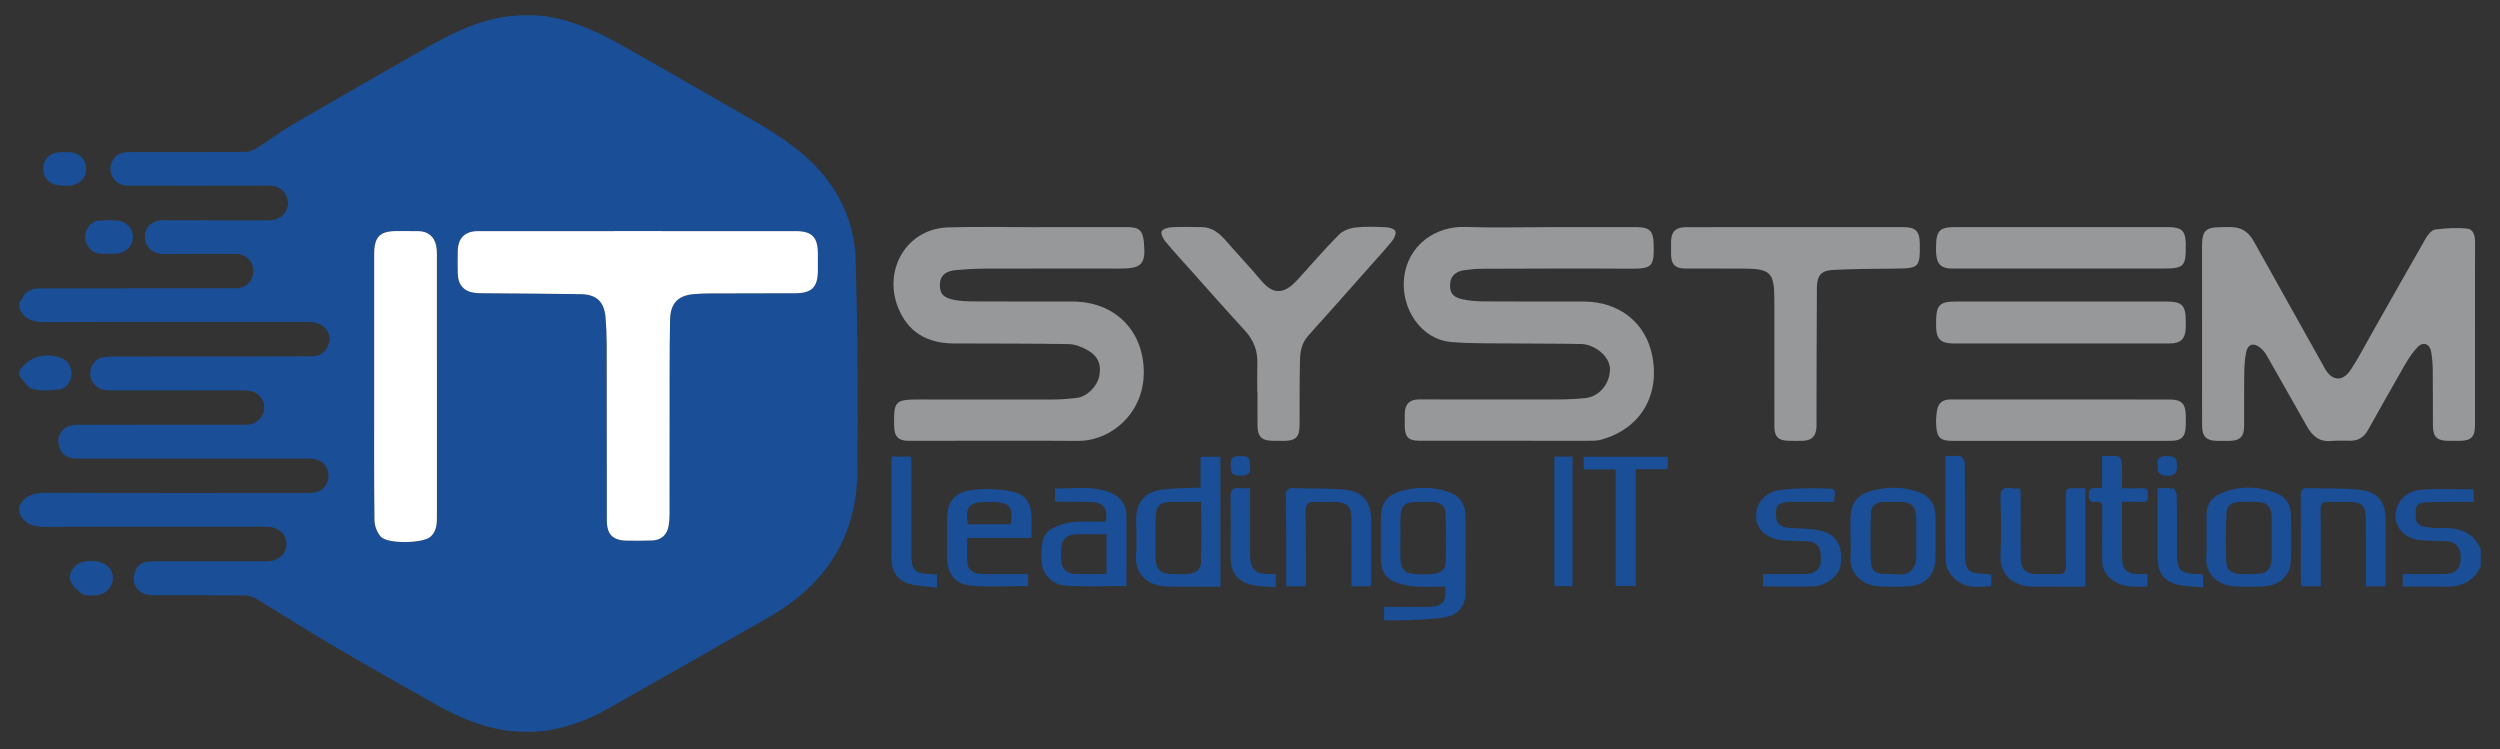 <?xml version="1.0" encoding="utf-8"?>
<!-- Generator: Adobe Illustrator 16.0.3, SVG Export Plug-In . SVG Version: 6.00 Build 0)  -->
<!DOCTYPE svg PUBLIC "-//W3C//DTD SVG 1.1//EN" "http://www.w3.org/Graphics/SVG/1.1/DTD/svg11.dtd">
<svg version="1.1" id="Layer_1" xmlns="http://www.w3.org/2000/svg" xmlns:xlink="http://www.w3.org/1999/xlink" x="0px" y="0px"
	 width="1699px" height="509px" viewBox="0 0 1699 509" enable-background="new 0 0 1699 509" xml:space="preserve">
<rect x="0" y="0" width="1699" height="509" fill="#333333" stroke="none"/>
<path fill-rule="evenodd" clip-rule="evenodd" fill="#1A4E97" d="M370.125,10.963c21.642,2.998,40.517,12.91,59.11,23.541
	c25.784,14.744,51.608,29.418,77.337,44.258c18.855,10.873,37.55,21.998,51.937,38.88c14.542,17.063,22.445,37.259,23.042,59.165
	c1.312,48.014,1.691,96.082,1.122,144.111c-0.521,43.908-21.642,76.385-59.497,98.092c-37.208,21.337-74.452,42.613-111.848,63.621
	c-12.78,7.18-26.588,11.913-41.182,14.091c-0.464,0.069-7.124,0.712-13.775,0.611c-6.371-0.096-12.74-0.931-13.351-1.028
	c-16.205-2.584-31.12-8.766-45.29-16.71c-24.11-13.52-48.156-27.164-71.997-41.151c-17.238-10.113-34.067-20.923-51.172-31.267
	c-2.223-1.344-5.001-2.471-7.534-2.496c-20.383-0.204-40.77-0.1-61.155-0.148c-2.249-0.007-4.566-0.099-6.732-0.634
	c-6.235-1.537-9.706-8.068-7.775-14.24c1.819-5.818,5.125-8.148,12.288-8.163c25.96-0.055,51.92,0.05,77.88-0.053
	c7.72-0.03,13.29-5.345,13.131-11.969c-0.156-6.53-5.558-11.3-13.058-11.521c-0.87-0.025-1.742-0.007-2.613-0.007
	c-48.959,0.001-97.92-0.136-146.879,0.134c-8.459,0.046-15.436-1.096-19.015-9.755c0-1.395,0-2.789,0-4.183
	c4.299-8.732,11.885-9.297,20.501-9.262c58.001,0.245,116.004,0.131,174.007,0.124c1.914,0,3.851,0.074,5.736-0.186
	c5.956-0.826,9.954-5.516,9.944-11.469c-0.012-7.244-5.093-11.711-13.568-11.715c-51.384-0.026-102.767-0.013-154.151-0.022
	c-2.087,0-4.2,0.073-6.255-0.213c-4.535-0.629-7.631-3.124-9.04-7.577c-2.596-8.208,2.735-15.117,11.926-15.132
	c37.449-0.063,74.897-0.041,112.347-0.055c1.566,0,3.153,0.116,4.695-0.09c5.374-0.718,9.749-5.188,10.252-10.325
	c0.508-5.184-2.387-10.247-7.384-11.941c-2.395-0.815-5.115-0.913-7.688-0.919c-29.088-0.056-58.176-0.022-87.265-0.047
	c-2.253-0.003-4.561,0.018-6.75-0.43c-7.664-1.564-11.329-9.73-7.648-16.654c2.693-5.064,7.314-5.917,12.421-5.921
	c39.886-0.034,79.773-0.09,119.659-0.142c5.748-0.008,11.496,0.022,17.244-0.051c4.487-0.058,8.046-1.791,10.263-5.914
	c4.711-8.763-1.442-17.416-12.553-17.421c-59.396-0.03-118.793-0.162-178.187,0.151c-8.439,0.045-15.008-1.291-18.508-9.66
	c0-1.395,0-2.789,0-4.182c0.525-0.402,1.328-0.695,1.533-1.223c2.387-6.148,7.188-8.069,13.323-7.883
	c2.957,0.088,5.92-0.04,8.88-0.041c40.928-0.01,81.856,0.02,122.785-0.049c7.649-0.013,12.546-4.812,12.485-11.758
	c-0.059-6.697-4.975-11.564-12.15-11.593c-16.012-0.065-32.026-0.041-48.038,0.128c-7.73,0.082-13.41-4.522-13.453-11.377
	c-0.046-7.239,4.875-11.625,13.054-11.618c10.972,0.009,21.943,0.032,32.916,0.042c12.888,0.011,25.777,0.14,38.663-0.02
	c9.334-0.116,15.077-8.375,11.554-16.435c-2.401-5.493-6.991-7.145-12.75-7.124c-29.955,0.105-59.912,0.059-89.867,0.047
	c-2.435-0.001-4.898,0.082-7.298-0.248c-7.403-1.018-11.711-8.882-8.769-15.708c2.354-5.462,6.813-6.889,12.302-6.875
	c26.125,0.063,52.25,0.104,78.372-0.095c2.692-0.021,5.675-1.207,8.005-2.674c8.236-5.184,15.996-11.154,24.39-16.049
	c29.149-16.999,58.454-33.733,87.768-50.446c18.482-10.538,37.274-20.368,58.866-23.03c0.528-0.064,6.419-0.694,12.201-0.73
	C363.652,10.297,369.326,10.853,370.125,10.963z M433.582,157.047c-36.225,0-72.451-0.02-108.676,0.015
	c-8.851,0.009-13.605,4.629-13.814,13.377c-0.125,5.223-0.146,10.453,0.008,15.673c0.23,7.756,4.468,12.216,12.166,12.985
	c1.9,0.19,3.826,0.167,5.74,0.184c21.939,0.2,43.88,0.278,65.816,0.63c10.678,0.171,15.892,5.305,16.72,16
	c0.456,5.894,0.766,11.814,0.777,17.725c0.08,40.055,0.043,80.111,0.09,120.169c0.011,9.299,3.979,13.392,13.242,13.604
	c5.916,0.137,11.846,0.115,17.758-0.116c5.979-0.235,9.911-3.838,10.96-9.848c0.446-2.556,0.646-5.185,0.65-7.781
	c0.042-32.395,0.001-64.787,0.041-97.182c0.014-11.841,0.04-23.685,0.332-35.521c0.264-10.692,5.353-16.084,15.753-17.047
	c3.98-0.367,7.994-0.494,11.994-0.509c19.156-0.075,38.313-0.015,57.47-0.122c11.099-0.064,15.129-4.17,15.214-15.127
	c0.033-4.005,0.04-8.012,0.005-12.017c-0.095-11.084-4.096-15.073-15.14-15.075C504.988,157.057,469.285,157.062,433.582,157.047z
	 M254.293,262.629c0,30.29-0.147,60.583,0.187,90.871c0.042,3.789,1.748,8.312,4.221,11.159c4.461,5.138,28.696,4.729,33.822,0.147
	c3.864-3.453,4.414-8.037,4.412-12.88c-0.021-59.712,0.003-119.424-0.012-179.136c0-1.903-0.109-3.842-0.475-5.703
	c-1.246-6.336-5.577-9.912-12.075-10.02c-4.874-0.08-9.749-0.043-14.623-0.039c-11.658,0.013-15.461,3.894-15.462,15.77
	C254.286,202.742,254.287,232.685,254.293,262.629z"/>
<path fill-rule="evenodd" clip-rule="evenodd" fill="#1A4E97" d="M13.1,252.139c5.987-9.366,17.023-12.938,28.022-9.066
	c4.56,1.605,7.633,6.006,7.514,10.758c-0.137,5.456-3.427,10.332-8.646,10.877c-5.972,0.623-12.376,1.167-17.999-0.394
	c-3.529-0.978-5.965-5.89-8.892-9.038C13.1,254.229,13.1,253.184,13.1,252.139z"/>
<path fill-rule="evenodd" clip-rule="evenodd" fill="#96989A" d="M1682.026,226.942c0,20.556,0.006,41.109-0.002,61.665
	c-0.004,8.378-2.535,10.957-10.732,10.99c-2.613,0.01-5.227,0.026-7.838-0.019c-7.269-0.125-9.981-2.811-10.035-10.259
	c-0.094-12.716,0.023-25.433-0.121-38.148c-0.045-3.973-0.411-7.979-1.052-11.902c-0.914-5.603-5.341-7.422-9.261-3.372
	c-3.675,3.8-6.572,8.479-9.245,13.1c-8.333,14.411-16.393,28.979-24.568,43.481c-2.495,4.429-6.256,6.904-11.38,7.029
	c-4.527,0.109-9.089-0.266-13.579,0.165c-7.982,0.764-12.731-3.455-16.31-9.752c-9.242-16.269-18.405-32.582-27.699-48.82
	c-1.01-1.765-2.48-3.369-4.035-4.698c-4.525-3.867-8.667-2.602-9.772,3.292c-0.89,4.741-1.14,9.647-1.207,14.487
	c-0.166,11.843-0.027,23.69-0.08,35.535c-0.031,6.934-2.87,9.771-9.722,9.874c-2.96,0.045-5.922,0.054-8.884,0.007
	c-6.901-0.11-9.862-2.943-9.928-9.844c-0.104-10.799-0.03-21.601-0.034-32.4c-0.01-29.961-0.02-59.923-0.032-89.885
	c-0.005-10.592,2.321-13.016,12.67-13.074c3.307-0.019,6.664-0.294,9.911,0.163c5.702,0.803,9.675,4.222,12.466,9.226
	c16.124,28.918,32.293,57.811,48.464,86.703c4.732,8.456,11.978,9.143,17.41,1.029c5.189-7.754,9.452-16.134,14.065-24.27
	c12.399-21.865,24.698-43.789,37.25-65.566c1.378-2.396,3.952-5.398,6.288-5.703c7.108-0.93,14.441-1.355,21.551-0.635
	c4.516,0.457,5.503,5.013,5.482,9.413C1681.978,185.484,1682.026,206.213,1682.026,226.942z"/>
<path fill-rule="evenodd" clip-rule="evenodd" fill="#96989A" d="M705.22,154.342c20.386,0,40.771-0.008,61.157,0.002
	c7.689,0.005,10.267,2.373,10.996,10.023c1.448,15.193-1.219,18.156-16.31,18.152c-30.665-0.005-61.332-0.055-91.998,0.042
	c-6.422,0.021-12.857,0.425-19.261,0.959c-7.187,0.6-10.796,3.827-11.051,9.339c-0.3,6.483,2.231,9.578,9.809,10.957
	c4.242,0.771,8.628,1.01,12.951,1.031c22.476,0.109,44.954,0.064,67.431,0.088c27.89,0.03,47.556,18.667,48.367,46.555
	c0.841,28.873-22.05,48.295-44.755,48.134c-38.329-0.271-76.664-0.009-114.995-0.039c-7.033-0.006-9.765-2.887-9.893-9.846
	c-0.321-17.444,0.461-18.252,17.843-18.242c29.968,0.017,59.937,0.095,89.906,0.018c5.377-0.014,10.778-0.441,16.125-1.062
	c7.15-0.829,13.995-7.611,15.518-14.911c1.61-7.724-0.828-13.729-8.351-17.83c-3.827-2.086-8.412-3.808-12.684-3.878
	c-25.955-0.429-51.917-0.291-77.877-0.428c-18.077-0.095-31.389-7.627-38.062-25.049c-9.738-25.42,6.152-53.033,34.5-53.836
	c20.195-0.571,40.42-0.111,60.632-0.111C705.22,154.389,705.22,154.365,705.22,154.342z"/>
<path fill-rule="evenodd" clip-rule="evenodd" fill="#96989A" d="M1052.46,154.37c20.03,0,40.061-0.009,60.091,0.005
	c8.488,0.006,11.02,2.725,11.267,11.117c0.479,16.314-1.052,17.213-17.225,17.104c-33.267-0.227-66.535-0.049-99.803,0.061
	c-3.978,0.013-7.975,0.475-11.924,1.008c-5.602,0.758-8.942,4.061-9.342,8.844c-0.49,5.855,1.408,9.21,7.486,10.677
	c4.996,1.207,10.286,1.614,15.449,1.652c22.642,0.171,45.286,0.05,67.93,0.089c23.955,0.042,42.517,14.379,46.672,37.824
	c4.925,27.795-9.636,49.248-35.208,56.131c-2.959,0.796-6.214,0.676-9.334,0.678c-37.971,0.024-75.94,0.012-113.911-0.045
	c-7.475-0.013-9.867-2.541-9.943-10.079c-0.027-2.786-0.035-5.575,0.019-8.36c0.125-6.415,3.27-9.632,9.604-9.632
	c31.353,0,62.704,0.094,94.056,0.034c6.247-0.012,12.516-0.313,18.737-0.889c9.723-0.901,16.59-9.371,17.06-19.004
	c0.467-9.617-11.031-17.604-19.13-17.78c-15.494-0.336-30.999-0.201-46.497-0.396c-14.086-0.178-28.229,0.211-42.234-0.982
	c-20.73-1.766-34.021-22.794-32.138-42.791c2.213-23.494,22.046-36.055,41.366-35.404
	C1014.471,154.869,1033.474,154.37,1052.46,154.37z"/>
<path fill-rule="evenodd" clip-rule="evenodd" fill="#96989A" d="M1220.126,154.369c24.566,0,49.133,0.001,73.698-0.001
	c7.854-0.001,10.716,2.782,10.846,10.562c0.282,16.992-0.312,17.49-17.285,17.621c-13.914,0.107-27.846,0.165-41.732,0.902
	c-8.071,0.429-10.85,3.854-10.905,12.215c-0.195,30.314-0.184,60.627-0.252,90.943c-0.004,1.567,0.102,3.15-0.084,4.698
	c-0.645,5.406-3.458,8.034-8.931,8.236c-3.478,0.127-6.968,0.054-10.45-0.028c-6.375-0.149-9.116-2.859-9.16-9.262
	c-0.07-10.452-0.014-20.906-0.012-31.361c0.001-18.467,0.016-36.935-0.006-55.403c-0.021-18.345-2.631-20.925-21.217-20.966
	c-13.067-0.029-26.134,0.047-39.201-0.029c-7.083-0.041-9.717-2.769-9.775-9.774c-0.025-2.788-0.028-5.576,0.001-8.363
	c0.071-6.95,3.096-9.965,10.245-9.976C1170.646,154.348,1195.387,154.369,1220.126,154.369z"/>
<path fill-rule="evenodd" clip-rule="evenodd" fill="#96989A" d="M854.461,266.56c0-6.618-0.141-13.239,0.034-19.853
	c0.228-8.612-2.668-15.764-8.532-22.133c-12.354-13.418-24.396-27.121-36.556-40.719c-5.905-6.604-11.925-13.117-17.577-19.932
	c-1.495-1.803-3.108-5.248-2.338-6.725c0.872-1.672,4.33-2.633,6.722-2.756c6.774-0.352,13.579-0.157,20.371-0.104
	c7.034,0.055,11.919,3.958,16.304,8.982c8.093,9.271,16.557,18.224,24.474,27.639c9.139,10.865,16.816,7.522,24.656-1.078
	c9.243-10.141,18.177-20.582,27.828-30.316c2.74-2.764,7.396-4.506,11.376-4.97c6.875-0.802,13.918-0.437,20.871-0.126
	c2.187,0.098,5.433,1.057,6.151,2.584c0.722,1.534-0.552,4.707-1.908,6.393c-4.668,5.798-9.739,11.271-14.685,16.846
	c-14.172,15.976-28.261,32.027-42.596,47.855c-4.476,4.94-5.47,10.824-5.604,16.874c-0.322,14.624-0.192,29.259-0.266,43.89
	c-0.038,8.061-2.547,10.62-10.466,10.691c-2.787,0.026-5.575,0.022-8.36-0.058c-6.945-0.2-9.663-2.925-9.745-9.994
	c-0.09-7.663-0.02-15.327-0.02-22.992C854.551,266.56,854.506,266.56,854.461,266.56z"/>
<path fill-rule="evenodd" clip-rule="evenodd" fill="#96989A" d="M1400.556,233.429c-24.188,0-48.376,0.003-72.563-0.001
	c-9.198-0.002-12.192-2.964-12.229-12.078c-0.005-1.219-0.016-2.438,0.013-3.654c0.242-10.424,2.671-12.766,13.124-12.765
	c47.853,0.003,95.706-0.007,143.56-0.01c10.325-0.001,12.966,2.622,12.979,12.872c0.002,1.74,0.065,3.482-0.002,5.221
	c-0.274,7.211-3.505,10.392-10.751,10.402C1449.975,233.448,1425.266,233.428,1400.556,233.429z"/>
<path fill-rule="evenodd" clip-rule="evenodd" fill="#96989A" d="M1399.941,182.516c-24.385-0.002-48.771,0.012-73.156-0.012
	c-7.403-0.006-10.349-2.729-10.977-10.123c-0.161-1.904-0.076-3.831-0.042-5.746c0.171-9.793,2.722-12.271,12.493-12.27
	c48.598,0.006,97.194,0.004,145.791,0.003c8.521,0,11.286,2.7,11.395,11.136c0.204,15.939-0.84,17.014-16.526,17.014
	C1445.926,182.518,1422.934,182.518,1399.941,182.516z"/>
<path fill-rule="evenodd" clip-rule="evenodd" fill="#96989A" d="M1400.63,299.628c-24.54,0-49.081,0.022-73.623-0.013
	c-8.312-0.01-10.593-2.029-11.158-10.229c-0.227-3.257-0.002-6.601,0.47-9.84c0.824-5.673,3.774-8.091,9.496-8.091
	c49.604-0.001,99.208,0.012,148.813,0.054c7.842,0.008,10.674,2.871,10.813,10.674c0.043,2.437,0.063,4.876-0.008,7.31
	c-0.211,7.297-2.918,10.083-10.134,10.097c-24.889,0.052-49.779,0.021-74.668,0.021
	C1400.63,299.615,1400.63,299.622,1400.63,299.628z"/>
<g>
	<g>
		<path fill-rule="evenodd" clip-rule="evenodd" fill="#1A4E97" d="M1685.899,384.917c-4.95,10.705-13.798,14.137-24.968,13.795
			c-9.2-0.281-18.416-0.058-28.038-0.058c0-2.757,0-5.261,0-8.51c9.011,0,18.173,0.027,27.335-0.009
			c8.989-0.034,12.438-3.594,12.052-12.343c-0.27-6.092-3.469-9.562-9.709-9.988c-5.898-0.404-11.854-0.122-17.729-0.708
			c-11.805-1.177-18.985-10.331-16.269-20.771c2.275-8.739,9.252-12.895,17.348-13.523c11.384-0.881,22.886-0.221,34.998-0.221
			c0.107,2.334,0.23,4.991,0.389,8.473c-5.914,0-11.228-0.049-16.539,0.014c-5.74,0.067-11.488,0.065-17.211,0.431
			c-3.439,0.221-5.944,1.949-5.88,5.939c0.067,4.132-0.774,8.758,4.739,10.258c2.311,0.63,4.754,0.913,7.153,1.046
			c4.509,0.25,9.081-0.109,13.535,0.477c8.822,1.163,15.414,5.646,18.794,14.197
			C1685.899,377.251,1685.899,381.083,1685.899,384.917z"/>
		<path fill-rule="evenodd" clip-rule="evenodd" fill="#1A4E97" d="M940.636,421.509c0-3.308,0-5.715,0-9.032
			c3.893,0,7.626,0.006,11.359-0.002c6.438-0.013,12.878,0.108,19.311-0.082c9.102-0.27,11.753-3.538,10.798-13.731
			c-6.799,0-13.718,0.36-20.576-0.126c-4.566-0.324-9.28-1.271-13.509-2.979c-6.854-2.766-9.668-8.596-9.649-15.862
			c0.021-8.874,0.021-17.746,0.046-26.619c0.033-11.416,4.086-16.991,15.242-19.802c9.562-2.407,19.303-2.51,28.793,0.438
			c9.714,3.019,13.53,8.383,13.568,18.437c0.063,16.702,0.06,33.405-0.016,50.107c-0.041,8.861-4.329,15.324-13.054,16.995
			c-8.59,1.645-17.501,1.716-26.286,2.206C951.501,421.746,946.309,421.509,940.636,421.509z M951.781,365.056
			c-0.016,0-0.031,0-0.046,0c0,5.226-0.184,10.461,0.049,15.678c0.26,5.878,3.324,9.031,9.104,9.375
			c4.337,0.259,8.729,0.305,13.055-0.048c4.826-0.392,8.472-2.869,8.572-8.124c0.21-10.959,0.237-21.928-0.05-32.882
			c-0.135-5.149-3.496-7.777-8.616-7.897c-4.18-0.1-8.368-0.161-12.543-0.005c-6.536,0.243-9.19,2.787-9.483,9.271
			C951.605,355.291,951.781,360.178,951.781,365.056z"/>
		<path fill-rule="evenodd" clip-rule="evenodd" fill="#1A4E97" d="M829.402,310.422c0,29.232,0,58.375,0,88.304
			c-4.467,0-8.904,0.014-13.342-0.003c-7.826-0.028-15.657,0.072-23.477-0.15c-10.757-0.306-21.623-6.987-20.56-20.987
			c0.604-7.955,0.109-15.993,0.109-23.994c0-12.414,5.779-19.45,18.244-20.938c8.247-0.986,16.622-0.895,25.544-1.313
			c0-6.671,0-13.538,0-20.918C820.697,310.422,824.895,310.422,829.402,310.422z M816.299,341.091c-7.2,0-13.782-0.094-20.361,0.023
			c-7.728,0.139-10.382,2.651-10.57,10.396c-0.208,8.525-0.116,17.061-0.055,25.59c0.078,10.551,2.708,13.069,13.451,13.085
			c2.785,0.004,5.58,0.132,8.353-0.066c5.657-0.402,8.993-3.031,9.095-8.133C816.475,368.604,816.299,355.212,816.299,341.091z"/>
		<path fill-rule="evenodd" clip-rule="evenodd" fill="#1A4E97" d="M765.569,398.233c-14.149,0-27.887,0.684-41.512-0.251
			c-8.446-0.582-16.748-7.161-16.364-19.458c0.233-7.483-0.152-15.146,7.289-19.337c4.226-2.379,9.299-3.927,14.132-4.4
			c7.381-0.721,14.886-0.19,22.216-0.19c1.992-8.169-1.047-12.914-8.642-13.347c-6.591-0.376-13.218-0.131-19.829-0.194
			c-1.862-0.019-3.722-0.156-5.848-0.25c0-2.998,0-5.544,0-8.876c12.383,0.329,24.857-2.054,36.935,2.55
			c7.612,2.902,11.603,8.555,11.615,16.802C765.583,366.753,765.569,382.224,765.569,398.233z M751.977,363.113
			c-7.582,0-14.522-0.235-21.437,0.075c-5.318,0.241-8.784,3.251-9.283,8.749c-0.296,3.259-0.242,6.595,0.085,9.856
			c0.506,5.055,3.802,7.93,8.62,8.181c7.228,0.377,14.489,0.099,22.015,0.099C751.977,380.979,751.977,372.383,751.977,363.113z"/>
		<path fill-rule="evenodd" clip-rule="evenodd" fill="#1A4E97" d="M1257.578,365.819c0-3.999,0.01-7.998-0.002-11.995
			c-0.039-11.786,4.184-17.752,15.629-20.597c9.732-2.419,19.668-2.466,29.296,0.696c8.846,2.906,12.644,8.11,12.86,17.435
			c0.223,9.556,0.246,19.129-0.066,28.681c-0.351,10.7-6.83,17.524-17.6,18.317c-7.089,0.521-14.269,0.507-21.364,0.057
			c-9.258-0.588-19.795-7.452-18.723-20.087c0.353-4.14,0.055-8.336,0.055-12.507
			C1257.635,365.819,1257.606,365.819,1257.578,365.819z M1302.259,365.584c0.006,0,0.012,0,0.017,0
			c0-2.437,0.006-4.875-0.002-7.312c-0.008-2.438,0.075-4.882-0.066-7.312c-0.388-6.697-3.15-9.555-9.684-9.818
			c-4.17-0.167-8.354-0.051-12.531-0.002c-4.899,0.057-8.332,2.492-8.487,7.377c-0.359,11.283-0.502,22.602-0.007,33.874
			c0.239,5.464,3.697,8.038,9.927,7.607c7.185-0.498,16.295,3.704,20.201-6.735c0.532-1.419,0.579-3.071,0.605-4.621
			C1302.31,374.29,1302.259,369.938,1302.259,365.584z"/>
		<path fill-rule="evenodd" clip-rule="evenodd" fill="#1A4E97" d="M657.309,365.536c0,6.122-0.38,11.673,0.111,17.145
			c0.453,5.048,4.264,7.402,10.826,7.445c10.051,0.066,20.102,0.018,30.427,0.018c0,2.946,0,5.445,0,8.129
			c-13.03,0-25.907,0.786-38.639-0.237c-11.077-0.892-16.504-8.446-16.508-19.72c-0.002-8.176,0.007-16.352,0.009-24.528
			c0.002-12.005,4.406-18.911,16.02-20.629c8.888-1.313,18.391-0.946,27.253,0.679c10.458,1.916,14.228,8.124,14.23,18.68
			c0.001,4.141,0,8.279,0,13.02C686.271,365.536,671.929,365.536,657.309,365.536z M686.901,356.309
			c1.985-11.479-0.882-15.029-11.792-15.184c-1.738-0.024-3.476-0.025-5.213-0.013c-11.244,0.079-14.006,3.426-12.212,15.196
			C667.276,356.309,676.924,356.309,686.901,356.309z"/>
		<path fill-rule="evenodd" clip-rule="evenodd" fill="#1A4E97" d="M1499.515,365.468c0-5.216-0.032-10.434,0.008-15.65
			c0.056-7.038,3.687-11.993,9.88-14.592c12.2-5.121,24.682-4.964,37.01-0.314c6.188,2.334,10.173,7.034,10.394,13.7
			c0.373,11.282,0.645,22.622-0.074,33.871c-0.592,9.232-8.174,15.429-18.221,15.968c-6.762,0.362-13.585,0.428-20.336-0.032
			c-10.038-0.685-20.032-7.663-18.778-20.434c0.406-4.134,0.064-8.341,0.064-12.517
			C1499.478,365.468,1499.496,365.468,1499.515,365.468z M1543.786,365.062c0.009,0,0.016,0,0.023-0.002
			c0-4.86,0.143-9.728-0.035-14.583c-0.228-6.21-3.205-9.128-9.454-9.351c-4.162-0.147-8.338-0.146-12.498,0.027
			c-5.708,0.238-8.556,2.486-8.768,8.172c-0.398,10.741-0.405,21.514-0.074,32.258c0.175,5.629,3.417,8.249,9.227,8.513
			c3.985,0.181,7.993,0.186,11.979,0.006c6.114-0.275,9.235-3.268,9.547-9.421C1543.996,375.485,1543.786,370.268,1543.786,365.062z
			"/>
		<path fill-rule="evenodd" clip-rule="evenodd" fill="#1A4E97" d="M1621.273,398.464c-4.595,0-8.691,0-13.444,0
			c0-1.954,0-3.637,0-5.32c-0.002-13.408,0.08-26.817-0.036-40.223c-0.082-9.449-2.466-11.74-11.786-11.829
			c-4.525-0.043-9.057,0.121-13.58,0.01c-3.865-0.095-5.457,1.165-5.381,5.453c0.273,15.492,0.109,30.993,0.109,46.489
			c0,1.695,0,3.389,0,5.402c-4.62,0-8.707,0-13.064,0c-0.162-1.301-0.434-2.463-0.436-3.629
			c-0.028-19.326,0.072-38.654-0.105-57.979c-0.035-3.85,1.04-5.27,4.988-5.116c11.635,0.453,23.361-0.137,34.9,1.101
			c12.558,1.346,17.804,8.229,17.829,20.628C1621.296,368.244,1621.273,383.037,1621.273,398.464z"/>
		<path fill-rule="evenodd" clip-rule="evenodd" fill="#1A4E97" d="M1417.127,331.8c0,22.491,0,44.207,0,66.903
			c-2.159,0-4.489,0.004-6.82,0c-9.747-0.019-19.493,0.002-29.239-0.069c-11.106-0.081-22.449-6.668-21.533-21.755
			c0.779-12.83,0.434-25.759-0.031-38.622c-0.2-5.556,1.745-7.172,6.81-6.492c2.027,0.271,4.1,0.215,6.684,0.331
			c0.108,2.352,0.278,4.363,0.282,6.374c0.024,13.575-0.01,27.15,0.025,40.727c0.02,7.434,3.319,10.78,10.789,10.93
			c4.697,0.093,9.408-0.167,14.094,0.072c4.294,0.221,5.852-1.453,5.802-5.761c-0.171-15.314-0.075-30.63-0.079-45.945
			c-0.002-6.703,0-6.701,6.862-6.692C1412.658,331.802,1414.545,331.8,1417.127,331.8z"/>
		<path fill-rule="evenodd" clip-rule="evenodd" fill="#1A4E97" d="M918.463,398.415c0-15.175,0.017-29.771-0.007-44.367
			c-0.016-10.492-2.445-12.902-12.931-12.93c-3.828-0.009-7.669,0.208-11.481-0.04c-4.793-0.31-6.848,1.267-6.743,6.465
			c0.322,15.827,0.205,31.663,0.238,47.497c0.002,1.004-0.172,2.011-0.295,3.368c-4.294,0-8.377,0-13.098,0
			c0-2.658,0.008-5.194-0.001-7.731c-0.06-17.746-0.008-35.498-0.27-53.241c-0.062-4.203,0.966-5.92,5.47-5.726
			c11.282,0.485,22.631,0.01,33.866,0.959c12.535,1.059,18.572,8.231,18.663,20.625c0.103,13.745,0.049,27.493,0.037,41.239
			c-0.002,1.179-0.201,2.354-0.341,3.882C927.258,398.415,923.188,398.415,918.463,398.415z"/>
		<path fill-rule="evenodd" clip-rule="evenodd" fill="#1A4E97" d="M1246.68,341.065c-8.505,0-16.458-0.003-24.41,0.002
			c-2.088,0.001-4.182-0.067-6.264,0.053c-7.399,0.428-9.106,2.032-9.081,8.368c0.026,6.271,2.563,8.777,9.33,9.286
			c6.89,0.518,13.96,0.268,20.625,1.788c11.248,2.565,15.529,10.295,14.067,23.001c-0.844,7.346-9.419,14.613-18.448,14.872
			c-11.291,0.325-22.599,0.078-34.366,0.078c0-2.539,0-5.031,0-8.369c1.956,0,4.137,0,6.319,0c7.135,0,14.271,0.029,21.405-0.009
			c7.978-0.04,11.49-3.118,11.608-10.08c0.156-9.108-2.571-12.061-11.47-12.355c-4.521-0.15-9.053-0.105-13.563-0.402
			c-11.124-0.731-18.389-6.816-18.956-15.687c-0.589-9.197,5.761-17.361,16.692-18.677c11.165-1.342,22.587-1.376,33.837-0.816
			C1249.223,332.375,1245.813,337.471,1246.68,341.065z"/>
		<path fill-rule="evenodd" clip-rule="evenodd" fill="#1A4E97" d="M1428.565,331.45c0-7.068,0-13.954,0-21.527
			c4.018,0,7.492-0.325,10.838,0.188c1.073,0.165,2.5,2.512,2.572,3.921c0.294,5.689,0.122,11.401,0.122,17.785
			c4.935,0,9.408,0.168,13.862-0.051c3.714-0.182,3.775,2.062,3.75,4.689c-0.025,2.591-0.035,4.882-3.763,4.688
			c-4.31-0.225-8.642-0.052-13.848-0.052c0,3.443,0,6.488,0,9.532c0.001,9.397-0.065,18.797,0.021,28.192
			c0.077,8.332,2.978,11.143,11.404,11.321c1.883,0.039,3.768,0.006,5.921,0.006c0,2.951,0,5.48,0,8.441
			c-7.709,0.093-15.101,0.87-22.01-3.159c-5.771-3.363-8.809-8.169-8.816-14.833c-0.017-11.659-0.047-23.32,0.075-34.979
			c0.033-3.196-0.762-5.082-4.38-4.539c-3.617,0.544-4.896-1.001-4.864-4.658c0.032-3.689,1.421-5.071,4.999-4.66
			C1425.602,331.89,1426.802,331.598,1428.565,331.45z"/>
		<path fill-rule="evenodd" clip-rule="evenodd" fill="#1A4E97" d="M1097.967,398.22c0-26.443,0-52.496,0-79.154
			c-7.394,0-14.431,0-21.722,0c0-3.143,0-5.675,0-8.631c19.128,0,37.988,0,57.212,0c0,2.681,0,5.198,0,8.433
			c-7.038,0-14.233,0-21.814,0c0,26.736,0,52.778,0,79.353C1107.076,398.22,1102.9,398.22,1097.967,398.22z"/>
		<path fill-rule="evenodd" clip-rule="evenodd" fill="#1A4E97" d="M636.727,390.399c0,2.901,0,5.266,0,8.917
			c-6.517-0.799-12.816-0.813-18.649-2.468c-8.231-2.334-12.214-8.675-12.232-17.289c-0.046-21.59-0.033-43.181-0.025-64.771
			c0.001-1.361,0.16-2.722,0.271-4.477c4.297,0,8.378,0,13.051,0c0.094,1.964,0.256,3.793,0.258,5.623
			c0.018,20.023,0.013,40.046,0.01,60.07c-0.001,11.814,2.072,13.935,13.829,14.146
			C634.263,390.172,635.283,390.295,636.727,390.399z"/>
		<path fill-rule="evenodd" clip-rule="evenodd" fill="#1A4E97" d="M1353.229,390.515c0,2.771,0,5.013,0,7.715
			c-8.656,0.905-17.371,1.628-24.275-4.386c-3.229-2.813-6.465-7.67-6.568-11.681c-0.608-23.792-0.301-47.607-0.301-72.255
			c3.687,0,7.188-0.447,10.458,0.229c1.234,0.255,2.732,3.102,2.748,4.78c0.191,19.645,0.127,39.291,0.123,58.938
			c-0.003,14.521,1.117,15.704,15.475,16.313C1351.551,390.196,1352.207,390.359,1353.229,390.515z"/>
		<path fill-rule="evenodd" clip-rule="evenodd" fill="#1A4E97" d="M1056.357,310.305c4.462,0,8.221,0,12.355,0
			c0,29.388,0,58.49,0,88.018c-3.935,0-7.971,0-12.355,0C1056.357,369.103,1056.357,339.98,1056.357,310.305z"/>
		<path fill-rule="evenodd" clip-rule="evenodd" fill="#1A4E97" d="M1497.234,390.389c0,2.846,0,5.206,0,8.823
			c-6.327-0.678-12.464-0.574-18.154-2.12c-8.915-2.422-12.73-8.504-12.733-17.916c-0.006-15.484-0.002-30.971-0.002-47.381
			c3.615,0,7.072-0.39,10.346,0.211c1.152,0.212,2.623,2.843,2.646,4.39c0.202,12.878,0.144,25.762,0.075,38.646
			c-0.066,12.648,2.039,14.854,14.726,15.113C1494.993,390.172,1495.847,390.28,1497.234,390.389z"/>
		<path fill-rule="evenodd" clip-rule="evenodd" fill="#1A4E97" d="M849.531,331.771c0,13.592-0.001,26.449,0.001,39.308
			c0.002,2.265-0.027,4.53,0.035,6.793c0.244,8.901,3.605,12.204,12.456,12.271c1.55,0.012,3.1,0.002,5.047,0.002
			c0,2.757,0,5.255,0,8.985c-5.977-0.619-12.136-0.45-17.809-2.031c-8.798-2.453-12.825-8.725-12.875-17.966
			c-0.073-13.585,0.225-27.178-0.119-40.753c-0.135-5.297,1.492-7.383,6.76-6.652C844.884,331.987,846.808,331.771,849.531,331.771z
			"/>
	</g>
</g>
<path fill-rule="evenodd" clip-rule="evenodd" fill="#1A4E97" d="M1466.43,316.389c-1.035-4.939,1.585-6.513,6.095-6.481
	c5.796,0.041,6.808,1.174,6.951,7.033c0.116,4.772-1.984,6.378-6.622,6.394C1467.855,323.351,1465.64,321.49,1466.43,316.389z"/>
<path fill-rule="evenodd" clip-rule="evenodd" fill="#1A4E97" d="M849.531,317.096c0.966,4.711-1.779,6.242-6.462,6.167
	c-5.421-0.09-6.682-1.243-6.703-6.714c-0.021-5.461,1.155-6.612,6.718-6.573C848.753,310.016,849.53,310.812,849.531,317.096z"/>
<path fill-rule="evenodd" clip-rule="evenodd" fill="#FFFFFF" d="M433.582,157.055c35.703,0.007,71.406,0.002,107.108,0.01
	c11.043,0.002,15.044,3.991,15.14,15.075c0.035,4.005,0.027,8.012-0.005,12.017c-0.085,10.957-4.116,15.063-15.214,15.127
	c-19.157,0.107-38.314,0.047-57.47,0.122c-4,0.015-8.014,0.142-11.994,0.509c-10.401,0.963-15.49,6.354-15.753,17.047
	c-0.292,11.836-0.318,23.68-0.332,35.521c-0.04,32.395,0.001,64.787-0.041,97.182c-0.004,2.597-0.204,5.226-0.65,7.781
	c-1.05,6.01-4.982,9.612-10.96,9.848c-5.912,0.231-11.842,0.253-17.758,0.116c-9.262-0.213-13.231-4.306-13.242-13.604
	c-0.047-40.058-0.011-80.114-0.09-120.169c-0.012-5.91-0.321-11.831-0.777-17.725c-0.828-10.695-6.042-15.829-16.72-16
	c-21.937-0.352-43.877-0.43-65.816-0.63c-1.914-0.017-3.84,0.007-5.74-0.184c-7.697-0.77-11.936-5.229-12.166-12.985
	c-0.154-5.22-0.134-10.45-0.008-15.673c0.209-8.748,4.964-13.368,13.814-13.377C361.131,157.027,397.357,157.047,433.582,157.055z"
	/>
<path fill-rule="evenodd" clip-rule="evenodd" fill="#FFFFFF" d="M254.29,262.629c-0.003-29.944-0.004-59.887-0.002-89.83
	c0-11.876,3.804-15.757,15.462-15.77c4.874-0.004,9.749-0.041,14.623,0.039c6.498,0.107,10.829,3.684,12.075,10.02
	c0.366,1.861,0.474,3.8,0.475,5.703c0.015,59.712-0.009,119.424,0.012,179.136c0.002,4.843-0.548,9.427-4.412,12.88
	c-5.126,4.581-29.361,4.99-33.822-0.147c-2.473-2.848-4.179-7.37-4.221-11.159C254.146,323.212,254.293,292.919,254.29,262.629z"/>
<path fill-rule="evenodd" clip-rule="evenodd" fill="#1A4E97" d="M72.804,172.447c-3.765,0.105-8.672,0.416-12.254-4.02
	c-2.763-3.419-3.56-7.178-2.024-11.221c1.593-4.195,4.625-6.998,9.28-7.32c3.635-0.25,7.307-0.289,10.945-0.104
	c6.67,0.338,11.458,5.041,11.589,11.093c0.133,6.134-4.993,11.214-11.714,11.56C77.064,172.517,75.496,172.447,72.804,172.447z"/>
<path fill-rule="evenodd" clip-rule="evenodd" fill="#1A4E97" d="M43.375,126.188c-7.793-0.057-12.323-2.939-13.606-8.67
	c-1.693-7.555,2.773-13.548,10.518-14.025c2.252-0.139,4.522-0.188,6.774-0.079c6.822,0.326,11.303,4.716,11.426,11.069
	c0.125,6.445-4.591,11.276-11.463,11.701C45.813,126.259,44.591,126.195,43.375,126.188z"/>
<path fill-rule="evenodd" clip-rule="evenodd" fill="#1A4E97" d="M62.194,404.74c-2.217-0.337-4.979,0.033-6.535-1.166
	c-2.982-2.294-6.199-5.081-7.627-8.394c-1.755-4.07,0.474-8.128,3.786-11.11c4.507-4.056,17.108-3.68,21.373,0.611
	c3.517,3.539,4.572,7.759,2.624,12.398C73.298,403.072,68.227,404.714,62.194,404.74z"/>
</svg>
